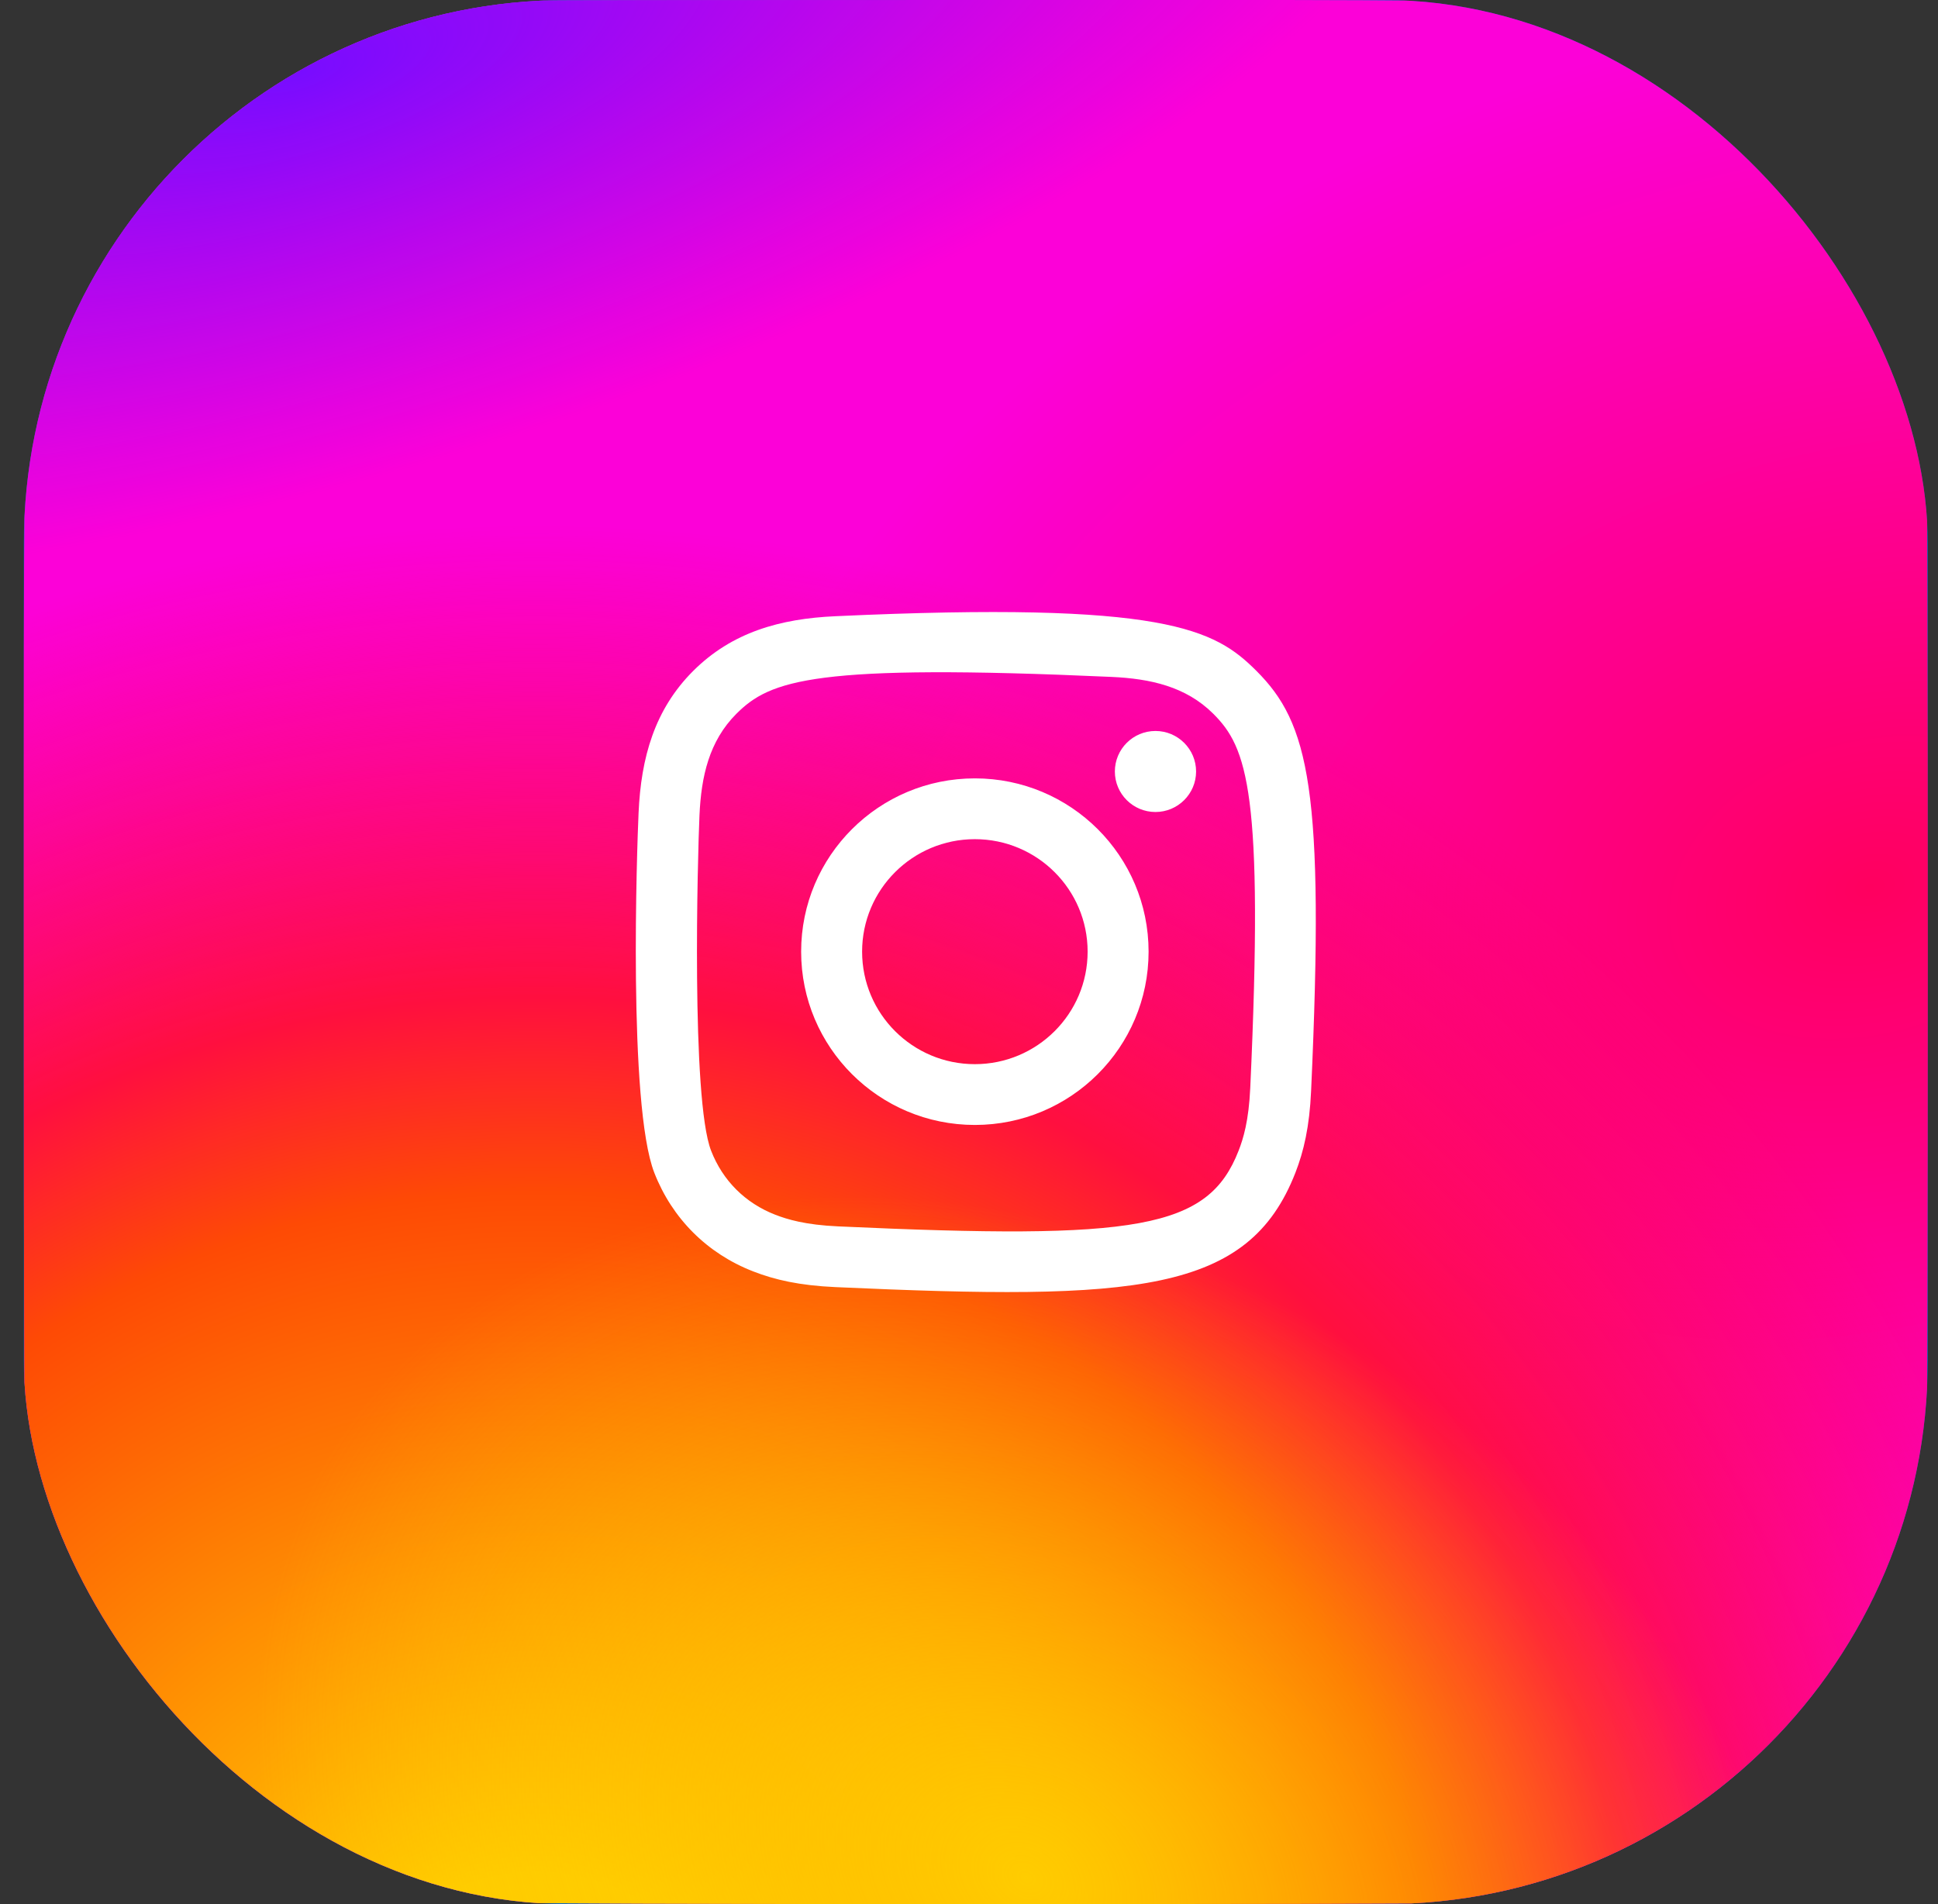 <svg width="57" height="56" viewBox="0 0 57 56" fill="none" xmlns="http://www.w3.org/2000/svg">
<rect x="0" y="0" width="57" height="56" fill="#333333" stroke="none"/>
<g clip-path="url(#clip0_13627_31315)">
<rect x="0.7" width="56" height="56" rx="16" fill="#0A66C2"/>
<path d="M28.709 0C17.019 0 13.601 0.012 12.936 0.067C10.537 0.267 9.044 0.644 7.418 1.454C6.165 2.077 5.176 2.799 4.201 3.81C2.424 5.655 1.347 7.924 0.958 10.622C0.768 11.932 0.713 12.199 0.702 18.888C0.698 21.118 0.702 24.053 0.702 27.989C0.702 39.672 0.715 43.089 0.771 43.752C0.965 46.087 1.331 47.556 2.106 49.163C3.587 52.239 6.417 54.548 9.751 55.41C10.905 55.707 12.18 55.871 13.816 55.948C14.51 55.978 21.577 56 28.649 56C35.721 56 42.793 55.991 43.469 55.957C45.364 55.868 46.465 55.72 47.681 55.406C51.036 54.54 53.814 52.265 55.326 49.146C56.086 47.578 56.472 46.053 56.646 43.84C56.684 43.357 56.7 35.664 56.7 27.982C56.7 20.298 56.683 12.619 56.645 12.137C56.468 9.888 56.083 8.376 55.298 6.777C54.654 5.469 53.939 4.492 52.901 3.493C51.049 1.723 48.783 0.646 46.084 0.257C44.776 0.068 44.515 0.012 37.822 0H28.709Z" fill="url(#paint0_radial_13627_31315)"/>
<path d="M28.709 0C17.019 0 13.601 0.012 12.936 0.067C10.537 0.267 9.044 0.644 7.418 1.454C6.165 2.077 5.176 2.799 4.201 3.81C2.424 5.655 1.347 7.924 0.958 10.622C0.768 11.932 0.713 12.199 0.702 18.888C0.698 21.118 0.702 24.053 0.702 27.989C0.702 39.672 0.715 43.089 0.771 43.752C0.965 46.087 1.331 47.556 2.106 49.163C3.587 52.239 6.417 54.548 9.751 55.41C10.905 55.707 12.18 55.871 13.816 55.948C14.51 55.978 21.577 56 28.649 56C35.721 56 42.793 55.991 43.469 55.957C45.364 55.868 46.465 55.72 47.681 55.406C51.036 54.54 53.814 52.265 55.326 49.146C56.086 47.578 56.472 46.053 56.646 43.84C56.684 43.357 56.7 35.664 56.7 27.982C56.7 20.298 56.683 12.619 56.645 12.137C56.468 9.888 56.083 8.376 55.298 6.777C54.654 5.469 53.939 4.492 52.901 3.493C51.049 1.723 48.783 0.646 46.084 0.257C44.776 0.068 44.515 0.012 37.822 0H28.709Z" fill="url(#paint1_radial_13627_31315)"/>
<path d="M28.709 0C17.019 0 13.601 0.012 12.936 0.067C10.537 0.267 9.044 0.644 7.418 1.454C6.165 2.077 5.176 2.799 4.201 3.81C2.424 5.655 1.347 7.924 0.958 10.622C0.768 11.932 0.713 12.199 0.702 18.888C0.698 21.118 0.702 24.053 0.702 27.989C0.702 39.672 0.715 43.089 0.771 43.752C0.965 46.087 1.331 47.556 2.106 49.163C3.587 52.239 6.417 54.548 9.751 55.41C10.905 55.707 12.18 55.871 13.816 55.948C14.51 55.978 21.577 56 28.649 56C35.721 56 42.793 55.991 43.469 55.957C45.364 55.868 46.465 55.72 47.681 55.406C51.036 54.54 53.814 52.265 55.326 49.146C56.086 47.578 56.472 46.053 56.646 43.84C56.684 43.357 56.7 35.664 56.7 27.982C56.7 20.298 56.683 12.619 56.645 12.137C56.468 9.888 56.083 8.376 55.298 6.777C54.654 5.469 53.939 4.492 52.901 3.493C51.049 1.723 48.783 0.646 46.084 0.257C44.776 0.068 44.515 0.012 37.822 0H28.709Z" fill="url(#paint2_radial_13627_31315)"/>
<path d="M28.709 0C17.019 0 13.601 0.012 12.936 0.067C10.537 0.267 9.044 0.644 7.418 1.454C6.165 2.077 5.176 2.799 4.201 3.81C2.424 5.655 1.347 7.924 0.958 10.622C0.768 11.932 0.713 12.199 0.702 18.888C0.698 21.118 0.702 24.053 0.702 27.989C0.702 39.672 0.715 43.089 0.771 43.752C0.965 46.087 1.331 47.556 2.106 49.163C3.587 52.239 6.417 54.548 9.751 55.41C10.905 55.707 12.18 55.871 13.816 55.948C14.51 55.978 21.577 56 28.649 56C35.721 56 42.793 55.991 43.469 55.957C45.364 55.868 46.465 55.72 47.681 55.406C51.036 54.54 53.814 52.265 55.326 49.146C56.086 47.578 56.472 46.053 56.646 43.84C56.684 43.357 56.7 35.664 56.7 27.982C56.7 20.298 56.683 12.619 56.645 12.137C56.468 9.888 56.083 8.376 55.298 6.777C54.654 5.469 53.939 4.492 52.901 3.493C51.049 1.723 48.783 0.646 46.084 0.257C44.776 0.068 44.515 0.012 37.822 0H28.709Z" fill="url(#paint3_radial_13627_31315)"/>
<path fill-rule="evenodd" clip-rule="evenodd" d="M24.57 18.123C22.942 18.196 21.531 18.594 20.391 19.729C19.248 20.869 18.855 22.286 18.782 23.896C18.736 24.902 18.468 32.498 19.244 34.49C19.767 35.834 20.798 36.867 22.155 37.393C22.788 37.639 23.51 37.806 24.57 37.854C33.43 38.255 36.715 38.037 38.1 34.49C38.346 33.859 38.515 33.137 38.562 32.08C38.967 23.197 38.496 21.271 36.952 19.729C35.727 18.507 34.286 17.675 24.57 18.123ZM24.651 36.068C23.681 36.024 23.155 35.862 22.803 35.726C21.92 35.383 21.256 34.721 20.915 33.843C20.324 32.329 20.52 25.14 20.573 23.977C20.624 22.837 20.855 21.796 21.659 20.992C22.654 20 23.94 19.513 32.693 19.908C33.835 19.96 34.879 20.19 35.685 20.992C36.68 21.985 37.174 23.28 36.772 32C36.728 32.968 36.566 33.493 36.429 33.843C35.529 36.151 33.457 36.471 24.651 36.068ZM33.984 23.881C33.324 23.881 32.79 23.347 32.79 22.69C32.79 22.032 33.324 21.498 33.984 21.498C34.643 21.498 35.179 22.032 35.179 22.69C35.179 23.347 34.643 23.881 33.984 23.881ZM23.563 27.988C23.563 30.803 25.85 33.085 28.672 33.085C31.494 33.085 33.782 30.803 33.782 27.988C33.782 25.173 31.494 22.892 28.672 22.892C25.85 22.892 23.563 25.173 23.563 27.988ZM28.672 24.68C26.84 24.68 25.356 26.162 25.356 27.988C25.356 29.815 26.84 31.297 28.672 31.297C30.504 31.297 31.989 29.815 31.989 27.988C31.989 26.162 30.504 24.68 28.672 24.68Z" fill="white"/>
</g>
<defs>
<radialGradient id="paint0_radial_13627_31315" cx="0" cy="0" r="1" gradientUnits="userSpaceOnUse" gradientTransform="translate(54.892 26.248) rotate(164.25) scale(35.781 25.778)">
<stop stop-color="#FF005F"/>
<stop offset="1" stop-color="#FC01D8"/>
</radialGradient>
<radialGradient id="paint1_radial_13627_31315" cx="0" cy="0" r="1" gradientUnits="userSpaceOnUse" gradientTransform="translate(15.575 60.313) rotate(-90) scale(44.7 47.426)">
<stop stop-color="#FFCC00"/>
<stop offset="0.124" stop-color="#FFCC00"/>
<stop offset="0.567" stop-color="#FE4A05"/>
<stop offset="0.694" stop-color="#FF0F3F"/>
<stop offset="1" stop-color="#FE0657" stop-opacity="0"/>
</radialGradient>
<radialGradient id="paint2_radial_13627_31315" cx="0" cy="0" r="1" gradientUnits="userSpaceOnUse" gradientTransform="translate(30.115 55.21) rotate(-59.87) scale(18.484 24.064)">
<stop stop-color="#FFCC00"/>
<stop offset="1" stop-color="#FFCC00" stop-opacity="0"/>
</radialGradient>
<radialGradient id="paint3_radial_13627_31315" cx="0" cy="0" r="1" gradientUnits="userSpaceOnUse" gradientTransform="translate(8.298 2.28) rotate(164.274) scale(35.384 12.055)">
<stop stop-color="#780CFF"/>
<stop offset="1" stop-color="#820BFF" stop-opacity="0"/>
</radialGradient>
<clipPath id="clip0_13627_31315">
<rect x="0.7" width="56" height="56" rx="16" fill="white"/>
</clipPath>
</defs>
</svg>
